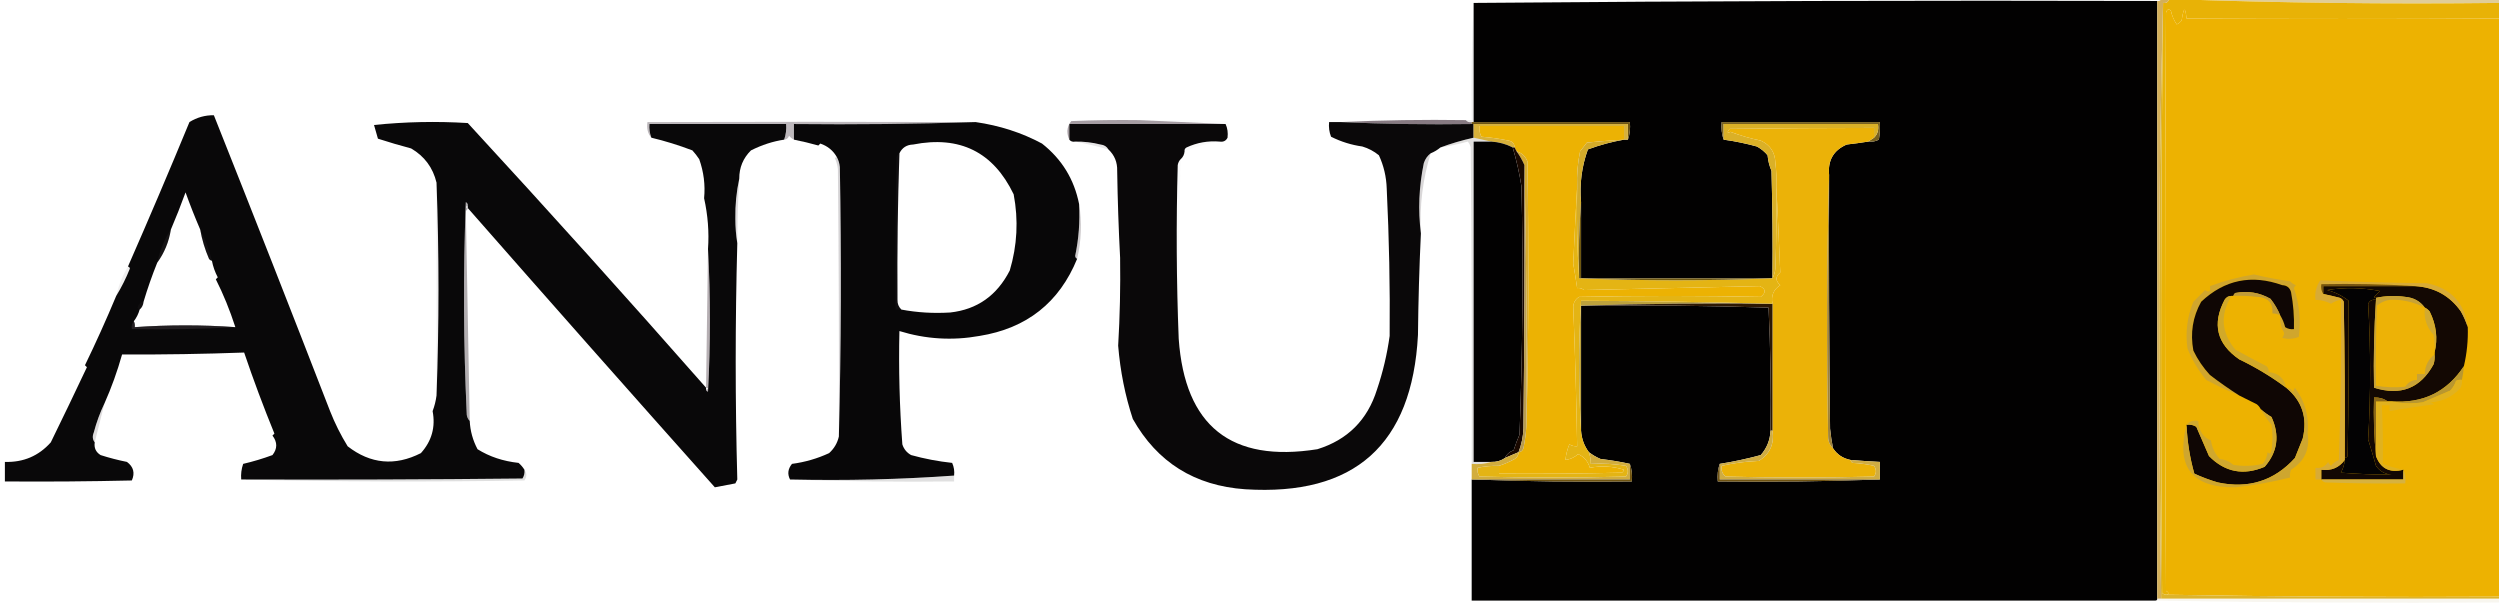 <?xml version="1.0" encoding="UTF-8"?>
<!DOCTYPE svg PUBLIC "-//W3C//DTD SVG 1.1//EN" "http://www.w3.org/Graphics/SVG/1.1/DTD/svg11.dtd">
<svg xmlns="http://www.w3.org/2000/svg" version="1.1" width="1280px" height="310px" style="shape-rendering:geometricPrecision; text-rendering:geometricPrecision; image-rendering:optimizeQuality; fill-rule:evenodd; clip-rule:evenodd" xmlns:xlink="http://www.w3.org/1999/xlink">
<g><path style="opacity:0.995" fill="#010000" d="M 1104.5,0.5 C 1104.5,102.5 1104.5,204.5 1104.5,306.5C 1104.5,307.167 1104.17,307.5 1103.5,307.5C 986.833,307.5 870.167,307.5 753.5,307.5C 753.5,286.833 753.5,266.167 753.5,245.5C 753.833,245.5 754.167,245.5 754.5,245.5C 781.328,246.498 808.328,246.831 835.5,246.5C 835.81,243.287 835.477,240.287 834.5,237.5C 829.681,236.434 824.681,235.6 819.5,235C 817.308,234.074 815.308,232.907 813.5,231.5C 811.11,228.311 809.777,224.644 809.5,220.5C 809.5,199.167 809.5,177.833 809.5,156.5C 841.507,156.167 873.507,156.5 905.5,157.5C 906.488,178.454 906.822,199.454 906.5,220.5C 906.302,225.262 904.635,229.428 901.5,233C 894.462,234.911 887.462,236.411 880.5,237.5C 879.523,240.287 879.19,243.287 879.5,246.5C 907.338,246.831 935.005,246.498 962.5,245.5C 962.5,242.5 962.5,239.5 962.5,236.5C 957.493,236.249 952.493,235.916 947.5,235.5C 943.592,234.723 940.592,232.723 938.5,229.5C 937.839,226.213 937.339,222.88 937,219.5C 936.5,176.168 936.333,132.835 936.5,89.5C 935.782,82.094 938.782,76.927 945.5,74C 949.191,73.58 952.858,73.08 956.5,72.5C 958.467,72.739 960.301,72.406 962,71.5C 962.498,68.518 962.665,65.518 962.5,62.5C 935.5,62.5 908.5,62.5 881.5,62.5C 881.19,65.713 881.523,68.713 882.5,71.5C 888.11,72.266 893.776,73.432 899.5,75C 901.649,76.152 903.482,77.652 905,79.5C 905.241,82.289 905.908,84.956 907,87.5C 907.5,105.83 907.667,124.164 907.5,142.5C 874.833,142.5 842.167,142.5 809.5,142.5C 809.5,129.5 809.5,116.5 809.5,103.5C 808.68,94.197 809.847,85.197 813,76.5C 819.098,74.242 825.264,72.576 831.5,71.5C 832.167,71.5 832.833,71.5 833.5,71.5C 834.477,68.713 834.81,65.713 834.5,62.5C 807.833,62.5 781.167,62.5 754.5,62.5C 754.5,42.167 754.5,21.833 754.5,1.5C 870.999,0.5 987.665,0.167 1104.5,0.5 Z"/></g>
<g><path style="opacity:0.427" fill="#b78b0e" d="M 1111.5,-0.5 C 1113.17,-0.5 1114.83,-0.5 1116.5,-0.5C 1116.83,0.833 1117.17,0.833 1117.5,-0.5C 1171.5,-0.5 1225.5,-0.5 1279.5,-0.5C 1279.5,0.167 1279.5,0.833 1279.5,1.5C 1223.16,2.163 1167.16,1.496 1111.5,-0.5 Z"/></g>
<g><path style="opacity:1" fill="#e8b206" d="M 1110.5,-0.5 C 1110.83,-0.5 1111.17,-0.5 1111.5,-0.5C 1167.16,1.496 1223.16,2.163 1279.5,1.5C 1279.5,4.167 1279.5,6.833 1279.5,9.5C 1226.15,9.786 1172.82,9.786 1119.5,9.5C 1118.89,3.207 1118.06,3.54 1117,10.5C 1116.31,11.357 1115.48,12.023 1114.5,12.5C 1113.05,10.389 1112.05,8.056 1111.5,5.5C 1110.37,4.396 1109.54,4.729 1109,6.5C 1108.33,105.167 1108.33,203.833 1109,302.5C 1110.38,303.256 1110.55,303.922 1109.5,304.5C 1108.5,304.586 1107.67,304.252 1107,303.5C 1106.17,202.793 1106.34,102.127 1107.5,1.5C 1109.18,1.715 1110.18,1.048 1110.5,-0.5 Z"/></g>
<g><path style="opacity:1" fill="#edb201" d="M 1279.5,9.5 C 1279.5,108.167 1279.5,206.833 1279.5,305.5C 1222.66,305.832 1166,305.499 1109.5,304.5C 1110.55,303.922 1110.38,303.256 1109,302.5C 1108.33,203.833 1108.33,105.167 1109,6.5C 1109.54,4.729 1110.37,4.396 1111.5,5.5C 1112.05,8.056 1113.05,10.389 1114.5,12.5C 1115.48,12.023 1116.31,11.357 1117,10.5C 1118.06,3.54 1118.89,3.207 1119.5,9.5C 1172.82,9.786 1226.15,9.786 1279.5,9.5 Z"/></g>
<g><path style="opacity:1" fill="#ddb42c" d="M 1107.5,1.5 C 1106.34,102.127 1106.17,202.793 1107,303.5C 1107.67,304.252 1108.5,304.586 1109.5,304.5C 1166,305.499 1222.66,305.832 1279.5,305.5C 1279.5,305.833 1279.5,306.167 1279.5,306.5C 1221.83,306.5 1164.17,306.5 1106.5,306.5C 1105.84,255.57 1105.5,204.57 1105.5,153.5C 1105.5,102.496 1106.17,51.829 1107.5,1.5 Z"/></g>
<g><path style="opacity:0.094" fill="#4d4244" d="M 754.5,1.5 C 754.5,21.833 754.5,42.167 754.5,62.5C 754.167,62.5 753.833,62.5 753.5,62.5C 752.209,62.737 751.209,62.404 750.5,61.5C 751.5,61.5 752.5,61.5 753.5,61.5C 753.17,41.326 753.503,21.326 754.5,1.5 Z"/></g>
<g><path style="opacity:0.016" fill="#747271" d="M 583.5,61.5 C 598.504,61.333 613.504,61.5 628.5,62C 629.817,64.936 629.817,67.77 628.5,70.5C 628.802,67.941 628.468,65.607 627.5,63.5C 612.833,62.833 598.167,62.167 583.5,61.5 Z"/></g>
<g><path style="opacity:0.988" fill="#070607" d="M 223.5,202.5 C 224.833,166.167 224.833,129.833 223.5,93.5C 221.655,85.821 217.321,79.988 210.5,76C 204.777,74.486 199.11,72.82 193.5,71C 192.833,68.667 192.167,66.333 191.5,64C 207.348,62.351 223.348,62.017 239.5,63C 280.744,107.739 321.411,152.906 361.5,198.5C 361.5,198.833 361.5,199.167 361.5,199.5C 361.56,200.043 361.893,200.376 362.5,200.5C 363.794,176.15 363.794,151.817 362.5,127.5C 363.103,118.89 362.436,110.223 360.5,101.5C 361.151,94.71 360.318,88.043 358,81.5C 356.954,79.909 355.787,78.409 354.5,77C 347.52,74.345 340.52,72.179 333.5,70.5C 332.631,68.283 332.298,65.95 332.5,63.5C 355.833,63.5 379.167,63.5 402.5,63.5C 402.721,66.279 402.388,68.945 401.5,71.5C 395.794,72.344 390.127,74.177 384.5,77C 380.473,80.975 378.473,85.809 378.5,91.5C 377.047,98.109 376.381,104.942 376.5,112C 376.501,116.347 376.834,120.514 377.5,124.5C 376.406,165.023 376.406,205.357 377.5,245.5C 377.167,246.167 376.833,246.833 376.5,247.5C 372.959,248.2 369.459,248.867 366,249.5C 323.531,201.879 281.365,154.212 239.5,106.5C 239.5,106.167 239.5,105.833 239.5,105.5C 239.631,104.624 239.298,103.957 238.5,103.5C 237.123,139.844 237.29,176.177 239,212.5C 239.232,213.737 239.732,214.737 240.5,215.5C 240.762,220.65 242.095,225.484 244.5,230C 250.583,233.807 257.583,236.14 265.5,237C 266.71,238.039 267.71,239.206 268.5,240.5C 268.714,242.144 268.38,243.644 267.5,245C 219.501,245.5 171.501,245.667 123.5,245.5C 123.274,242.751 123.607,240.084 124.5,237.5C 129.598,236.314 134.598,234.814 139.5,233C 142.077,229.738 142.077,226.405 139.5,223C 139.833,222.667 140.167,222.333 140.5,222C 134.907,208.316 129.74,194.483 125,180.5C 104.585,181.249 83.752,181.583 62.5,181.5C 60.072,190.125 57.072,198.458 53.5,206.5C 51.225,211.216 49.392,216.216 48,221.5C 47.22,223.387 47.387,225.054 48.5,226.5C 48.081,229.325 49.081,231.491 51.5,233C 55.919,234.418 60.419,235.585 65,236.5C 68.356,238.996 69.189,242.162 67.5,246C 45.836,246.5 24.169,246.667 2.5,246.5C 2.5,243.167 2.5,239.833 2.5,236.5C 11.953,236.79 19.786,233.456 26,226.5C 32.443,213.342 38.609,200.508 44.5,188C 44.167,187.667 43.833,187.333 43.5,187C 49.073,175.519 54.407,163.685 59.5,151.5C 62.198,147.113 64.531,142.446 66.5,137.5C 66.376,136.893 66.043,136.56 65.5,136.5C 76.263,111.97 86.763,87.304 97,62.5C 100.825,60.114 104.992,58.947 109.5,59C 129.431,109.067 149.265,159.567 169,210.5C 171.457,216.748 174.457,222.748 178,228.5C 189.715,237.579 202.215,238.745 215.5,232C 221.056,225.814 223.056,218.647 221.5,210.5C 222.482,207.904 223.149,205.238 223.5,202.5 Z M 102.5,117.5 C 103.405,122.653 104.905,127.653 107,132.5C 107.383,133.056 107.883,133.389 108.5,133.5C 109.071,136.477 110.071,139.31 111.5,142C 111.167,142.333 110.833,142.667 110.5,143C 114.317,150.526 117.65,158.693 120.5,167.5C 103.554,166.293 86.387,166.293 69,167.5C 69.109,166.231 68.942,165.231 68.5,164.5C 69.877,162.711 70.877,160.711 71.5,158.5C 72.674,157.486 73.34,156.153 73.5,154.5C 75.528,147.716 77.862,141.049 80.5,134.5C 84.156,129.467 86.489,123.801 87.5,117.5C 90.139,111.329 92.639,104.996 95,98.5C 97.319,104.958 99.819,111.291 102.5,117.5 Z"/></g>
<g><path style="opacity:0.355" fill="#453741" d="M 499.5,62.5 C 468.671,63.498 437.671,63.831 406.5,63.5C 406.5,66.167 406.5,68.833 406.5,71.5C 405.542,71.047 404.708,70.38 404,69.5C 403.583,70.756 402.75,71.423 401.5,71.5C 402.388,68.945 402.721,66.279 402.5,63.5C 379.167,63.5 355.833,63.5 332.5,63.5C 332.298,65.95 332.631,68.283 333.5,70.5C 331.631,68.365 330.964,65.698 331.5,62.5C 386.601,62.326 442.601,62.326 499.5,62.5 Z"/></g>
<g><path style="opacity:0.476" fill="#44323e" d="M 583.5,61.5 C 598.167,62.167 612.833,62.833 627.5,63.5C 600.833,63.5 574.167,63.5 547.5,63.5C 547.5,66.167 547.5,68.833 547.5,71.5C 546.842,70.207 546.508,68.707 546.5,67C 546.629,65.019 547.296,63.353 548.5,62C 560.162,61.5 571.829,61.334 583.5,61.5 Z"/></g>
<g><path style="opacity:0.656" fill="#483440" d="M 750.5,61.5 C 751.209,62.404 752.209,62.737 753.5,62.5C 753.5,62.833 753.5,63.167 753.5,63.5C 730.994,63.831 708.66,63.497 686.5,62.5C 707.66,61.503 728.993,61.169 750.5,61.5 Z"/></g>
<g><path style="opacity:1" fill="#6c5413" d="M 753.5,63.5 C 753.5,63.167 753.5,62.833 753.5,62.5C 753.833,62.5 754.167,62.5 754.5,62.5C 781.167,62.5 807.833,62.5 834.5,62.5C 834.81,65.713 834.477,68.713 833.5,71.5C 833.5,68.833 833.5,66.167 833.5,63.5C 807.167,63.5 780.833,63.5 754.5,63.5C 754.167,63.5 753.833,63.5 753.5,63.5 Z"/></g>
<g><path style="opacity:1" fill="#77601f" d="M 956.5,72.5 C 957.5,71.833 958.5,71.167 959.5,70.5C 961.344,68.721 962.01,66.388 961.5,63.5C 935.167,63.5 908.833,63.5 882.5,63.5C 882.5,66.167 882.5,68.833 882.5,71.5C 881.523,68.713 881.19,65.713 881.5,62.5C 908.5,62.5 935.5,62.5 962.5,62.5C 962.665,65.518 962.498,68.518 962,71.5C 960.301,72.406 958.467,72.739 956.5,72.5 Z"/></g>
<g><path style="opacity:0.988" fill="#060506" d="M 499.5,62.5 C 511.819,64.276 523.153,67.943 533.5,73.5C 543.662,81.491 549.995,91.824 552.5,104.5C 552.987,113.447 552.321,122.28 550.5,131C 550.57,131.765 550.903,132.265 551.5,132.5C 542.337,154.942 525.67,168.109 501.5,172C 487.612,174.488 473.945,173.654 460.5,169.5C 460.064,188.88 460.564,208.213 462,227.5C 462.774,229.939 464.274,231.773 466.5,233C 473.381,234.902 480.381,236.236 487.5,237C 488.423,239.041 488.756,241.208 488.5,243.5C 460.726,245.478 432.726,246.145 404.5,245.5C 403.068,242.733 403.401,240.066 405.5,237.5C 412.135,236.627 418.469,234.793 424.5,232C 427.074,229.682 428.741,226.849 429.5,223.5C 430.665,177.668 430.832,131.668 430,85.5C 429.802,83.618 429.302,81.952 428.5,80.5C 426.632,77.129 423.798,74.796 420,73.5C 419.667,73.833 419.333,74.167 419,74.5C 414.865,73.339 410.698,72.339 406.5,71.5C 406.5,68.833 406.5,66.167 406.5,63.5C 437.671,63.831 468.671,63.498 499.5,62.5 Z M 461.5,158.5 C 460.103,157.181 459.437,155.514 459.5,153.5C 459.312,128.502 459.646,103.502 460.5,78.5C 461.899,75.61 464.232,74.11 467.5,74C 491.409,69.308 508.576,77.808 519,99.5C 521.491,112.684 520.824,125.684 517,138.5C 510.453,151.314 500.286,158.481 486.5,160C 477.873,160.525 469.54,160.025 461.5,158.5 Z"/></g>
<g><path style="opacity:0.982" fill="#070506" d="M 686.5,62.5 C 708.66,63.497 730.994,63.831 753.5,63.5C 753.833,63.5 754.167,63.5 754.5,63.5C 754.5,65.833 754.5,68.167 754.5,70.5C 748.623,71.8 742.956,73.466 737.5,75.5C 736.035,76.737 734.368,77.737 732.5,78.5C 730.864,79.749 729.697,81.416 729,83.5C 726.497,95.568 725.997,107.568 727.5,119.5C 726.681,136.76 726.181,154.093 726,171.5C 723.023,227.716 693.523,254.05 637.5,250.5C 611.656,248.686 592.49,236.686 580,214.5C 576.075,202.577 573.575,190.077 572.5,177C 573.383,162.047 573.716,147.047 573.5,132C 572.724,117.183 572.224,102.349 572,87.5C 572.131,83.103 570.631,79.436 567.5,76.5C 566.653,75.034 565.32,74.2 563.5,74C 559.23,72.925 554.897,72.425 550.5,72.5C 549.209,72.737 548.209,72.404 547.5,71.5C 547.5,68.833 547.5,66.167 547.5,63.5C 574.167,63.5 600.833,63.5 627.5,63.5C 628.468,65.607 628.802,67.941 628.5,70.5C 627.713,72.104 626.38,72.771 624.5,72.5C 618.557,71.994 612.89,72.994 607.5,75.5C 606.702,75.957 606.369,76.624 606.5,77.5C 606.34,79.153 605.674,80.486 604.5,81.5C 603.732,82.263 603.232,83.263 603,84.5C 602.169,114.336 602.336,144.003 603.5,173.5C 606.663,218.168 630.33,237.001 674.5,230C 689.974,225.193 700.14,215.026 705,199.5C 708.043,190.499 710.209,181.332 711.5,172C 711.741,147.22 711.241,122.053 710,96.5C 709.809,90.538 708.475,84.871 706,79.5C 703.489,77.437 700.656,75.937 697.5,75C 691.881,74.211 686.548,72.544 681.5,70C 680.565,67.619 680.232,65.119 680.5,62.5C 682.5,62.5 684.5,62.5 686.5,62.5 Z"/></g>
<g><path style="opacity:1" fill="#dab027" d="M 959.5,70.5 C 959.5,68.833 959.5,67.167 959.5,65.5C 934.788,65.512 910.122,65.679 885.5,66C 884.167,67.84 884.334,68.34 886,67.5C 890.949,69.37 896.116,70.87 901.5,72C 906.362,74.208 908.862,78.041 909,83.5C 909.499,87.486 909.666,91.486 909.5,95.5C 909.667,109.504 909.5,123.504 909,137.5C 908.802,139.382 908.302,141.048 907.5,142.5C 907.667,124.164 907.5,105.83 907,87.5C 905.908,84.956 905.241,82.289 905,79.5C 903.482,77.652 901.649,76.152 899.5,75C 893.776,73.432 888.11,72.266 882.5,71.5C 882.5,68.833 882.5,66.167 882.5,63.5C 908.833,63.5 935.167,63.5 961.5,63.5C 962.01,66.388 961.344,68.721 959.5,70.5 Z"/></g>
<g><path style="opacity:1" fill="#ebb208" d="M 959.5,70.5 C 958.5,71.167 957.5,71.833 956.5,72.5C 952.858,73.08 949.191,73.58 945.5,74C 938.782,76.927 935.782,82.094 936.5,89.5C 935.335,133.998 935.169,178.665 936,223.5C 936.037,225.974 936.87,227.974 938.5,229.5C 940.592,232.723 943.592,234.723 947.5,235.5C 947.611,236.117 947.944,236.617 948.5,237C 952.211,237.175 955.878,237.675 959.5,238.5C 960.767,240.371 960.767,242.204 959.5,244C 934.167,244.667 908.833,244.667 883.5,244C 881.808,242.599 881.141,240.766 881.5,238.5C 887.727,237.063 894.06,236.23 900.5,236C 906.198,232.432 908.531,227.265 907.5,220.5C 907.5,198.833 907.5,177.167 907.5,155.5C 906.705,151.406 908.038,148.239 911.5,146C 908.956,143.778 908.956,141.611 911.5,139.5C 910.901,124.961 910.234,110.295 909.5,95.5C 909.666,91.486 909.499,87.486 909,83.5C 908.862,78.041 906.362,74.208 901.5,72C 896.116,70.87 890.949,69.37 886,67.5C 884.334,68.34 884.167,67.84 885.5,66C 910.122,65.679 934.788,65.512 959.5,65.5C 959.5,67.167 959.5,68.833 959.5,70.5 Z"/></g>
<g><path style="opacity:1" fill="#d7b13b" d="M 754.5,63.5 C 780.833,63.5 807.167,63.5 833.5,63.5C 833.5,66.167 833.5,68.833 833.5,71.5C 832.833,71.5 832.167,71.5 831.5,71.5C 831.5,69.167 831.5,66.833 831.5,64.5C 806.833,64.5 782.167,64.5 757.5,64.5C 757.261,66.467 757.594,68.3 758.5,70C 763.21,70.375 767.877,71.042 772.5,72C 774.426,72.422 775.426,73.589 775.5,75.5C 775.167,75.5 774.833,75.5 774.5,75.5C 771.074,73.726 767.407,72.726 763.5,72.5C 760.5,71.833 757.5,71.167 754.5,70.5C 754.5,68.167 754.5,65.833 754.5,63.5 Z"/></g>
<g><path style="opacity:0.133" fill="#50494b" d="M 550.5,72.5 C 554.897,72.425 559.23,72.925 563.5,74C 565.32,74.2 566.653,75.034 567.5,76.5C 561.78,74.893 556.114,73.56 550.5,72.5 Z"/></g>
<g><path style="opacity:1" fill="#ecb203" d="M 831.5,71.5 C 825.036,71.887 818.703,72.387 812.5,73C 811.333,74.5 810.167,76 809,77.5C 807.761,83.435 807.261,89.435 807.5,95.5C 806.769,108.51 806.103,121.676 805.5,135C 806.234,139.167 806.9,143.333 807.5,147.5C 808.822,147.33 809.989,147.663 811,148.5C 840.958,147.826 870.958,147.159 901,146.5C 904.137,147.945 904.303,149.778 901.5,152C 870.524,151.388 839.524,151.388 808.5,152C 806.643,153.182 805.643,154.849 805.5,157C 806.443,180.815 807.11,204.649 807.5,228.5C 806.07,228.579 804.736,228.246 803.5,227.5C 802.451,230.08 801.784,232.746 801.5,235.5C 803.991,235.16 806.158,234.16 808,232.5C 811.022,233.862 813.022,236.195 814,239.5C 819.841,238.386 825.674,238.719 831.5,240.5C 831.291,241.086 830.957,241.586 830.5,242C 809.503,242.5 788.503,242.667 767.5,242.5C 767.5,241.167 767.5,239.833 767.5,238.5C 770.175,237.645 772.842,236.478 775.5,235C 776.823,234.184 777.489,233.017 777.5,231.5C 778.75,231.423 779.583,230.756 780,229.5C 780.719,225.855 781.219,222.188 781.5,218.5C 782.665,173.335 782.831,128.002 782,82.5C 780.924,79.921 779.091,78.254 776.5,77.5C 776.167,76.833 775.833,76.167 775.5,75.5C 775.426,73.589 774.426,72.422 772.5,72C 767.877,71.042 763.21,70.375 758.5,70C 757.594,68.3 757.261,66.467 757.5,64.5C 782.167,64.5 806.833,64.5 831.5,64.5C 831.5,66.833 831.5,69.167 831.5,71.5 Z"/></g>
<g><path style="opacity:0.024" fill="#524c4e" d="M 624.5,72.5 C 618.379,73.397 612.379,75.064 606.5,77.5C 606.369,76.624 606.702,75.957 607.5,75.5C 612.89,72.994 618.557,71.994 624.5,72.5 Z"/></g>
<g><path style="opacity:0.993" fill="#020101" d="M 763.5,72.5 C 767.407,72.726 771.074,73.726 774.5,75.5C 776.455,82.115 777.955,88.781 779,95.5C 779.911,137.849 779.577,180.182 778,222.5C 776.878,225.076 775.878,227.743 775,230.5C 772.882,231.283 771.382,232.616 770.5,234.5C 768.485,235.924 766.152,236.59 763.5,236.5C 760.5,236.5 757.5,236.5 754.5,236.5C 754.5,181.833 754.5,127.167 754.5,72.5C 757.5,72.5 760.5,72.5 763.5,72.5 Z"/></g>
<g><path style="opacity:0.204" fill="#453f40" d="M 732.5,78.5 C 728.428,91.813 726.761,105.479 727.5,119.5C 725.997,107.568 726.497,95.568 729,83.5C 729.697,81.416 730.864,79.749 732.5,78.5 Z"/></g>
<g><path style="opacity:1" fill="#d7ab2f" d="M 776.5,77.5 C 779.091,78.254 780.924,79.921 782,82.5C 782.831,128.002 782.665,173.335 781.5,218.5C 781.832,173.664 781.499,128.997 780.5,84.5C 779.42,82.004 778.086,79.671 776.5,77.5 Z"/></g>
<g><path style="opacity:1" fill="#190800" d="M 774.5,75.5 C 774.833,75.5 775.167,75.5 775.5,75.5C 775.833,76.167 776.167,76.833 776.5,77.5C 778.086,79.671 779.42,82.004 780.5,84.5C 780.667,129.501 780.5,174.501 780,219.5C 779.815,223.675 778.981,227.675 777.5,231.5C 775.154,232.523 772.821,233.523 770.5,234.5C 771.382,232.616 772.882,231.283 775,230.5C 775.878,227.743 776.878,225.076 778,222.5C 779.577,180.182 779.911,137.849 779,95.5C 777.955,88.781 776.455,82.115 774.5,75.5 Z"/></g>
<g><path style="opacity:0.153" fill="#3c363c" d="M 460.5,78.5 C 459.646,103.502 459.312,128.502 459.5,153.5C 459.437,155.514 460.103,157.181 461.5,158.5C 460.5,158.5 459.5,158.5 458.5,158.5C 458.333,132.498 458.5,106.498 459,80.5C 459.278,79.584 459.778,78.918 460.5,78.5 Z"/></g>
<g><path style="opacity:1" fill="#a08338" d="M 936.5,89.5 C 936.333,132.835 936.5,176.168 937,219.5C 937.339,222.88 937.839,226.213 938.5,229.5C 936.87,227.974 936.037,225.974 936,223.5C 935.169,178.665 935.335,133.998 936.5,89.5 Z"/></g>
<g><path style="opacity:1" fill="#b99c4e" d="M 780.5,84.5 C 781.499,128.997 781.832,173.664 781.5,218.5C 781.219,222.188 780.719,225.855 780,229.5C 779.583,230.756 778.75,231.423 777.5,231.5C 778.981,227.675 779.815,223.675 780,219.5C 780.5,174.501 780.667,129.501 780.5,84.5 Z"/></g>
<g><path style="opacity:0.169" fill="#3e353c" d="M 378.5,91.5 C 377.834,102.487 377.501,113.487 377.5,124.5C 376.834,120.514 376.501,116.347 376.5,112C 376.381,104.942 377.047,98.109 378.5,91.5 Z"/></g>
<g><path style="opacity:0.031" fill="#434242" d="M 604.5,81.5 C 603.564,112.152 603.23,142.819 603.5,173.5C 602.336,144.003 602.169,114.336 603,84.5C 603.232,83.263 603.732,82.263 604.5,81.5 Z"/></g>
<g><path style="opacity:1" fill="#d3ab2a" d="M 831.5,71.5 C 825.264,72.576 819.098,74.242 813,76.5C 809.847,85.197 808.68,94.197 809.5,103.5C 808.505,116.323 808.171,129.323 808.5,142.5C 807.504,127.009 807.17,111.342 807.5,95.5C 807.261,89.435 807.761,83.435 809,77.5C 810.167,76 811.333,74.5 812.5,73C 818.703,72.387 825.036,71.887 831.5,71.5 Z"/></g>
<g><path style="opacity:0.247" fill="#3a2f38" d="M 552.5,104.5 C 554.024,113.791 553.691,123.124 551.5,132.5C 550.903,132.265 550.57,131.765 550.5,131C 552.321,122.28 552.987,113.447 552.5,104.5 Z"/></g>
<g><path style="opacity:0.083" fill="#443740" d="M 223.5,93.5 C 224.833,129.833 224.833,166.167 223.5,202.5C 223.49,166.01 223.49,129.676 223.5,93.5 Z"/></g>
<g><path style="opacity:0.149" fill="#3b312e" d="M 754.5,70.5 C 757.5,71.167 760.5,71.833 763.5,72.5C 760.5,72.5 757.5,72.5 754.5,72.5C 754.5,127.167 754.5,181.833 754.5,236.5C 757.5,236.5 760.5,236.5 763.5,236.5C 760.375,237.479 757.042,237.813 753.5,237.5C 753.667,183.499 753.5,129.499 753,75.5C 752.751,74.376 752.251,73.376 751.5,72.5C 746.886,73.756 742.219,74.756 737.5,75.5C 742.956,73.466 748.623,71.8 754.5,70.5 Z"/></g>
<g><path style="opacity:0.137" fill="#554d50" d="M 102.5,117.5 C 105.068,122.525 107.068,127.859 108.5,133.5C 107.883,133.389 107.383,133.056 107,132.5C 104.905,127.653 103.405,122.653 102.5,117.5 Z"/></g>
<g><path style="opacity:0.153" fill="#5f565a" d="M 87.5,117.5 C 86.489,123.801 84.156,129.467 80.5,134.5C 82.01,127.829 84.344,122.162 87.5,117.5 Z"/></g>
<g><path style="opacity:0.09" fill="#5a4f58" d="M 65.5,136.5 C 66.043,136.56 66.376,136.893 66.5,137.5C 64.531,142.446 62.198,147.113 59.5,151.5C 60.734,146.117 62.734,141.117 65.5,136.5 Z"/></g>
<g><path style="opacity:0.188" fill="#281d26" d="M 428.5,80.5 C 429.302,81.952 429.802,83.618 430,85.5C 430.832,131.668 430.665,177.668 429.5,223.5C 429.629,177.905 429.463,132.238 429,86.5C 428.749,84.567 428.249,82.734 427.5,81C 427.728,80.601 428.062,80.435 428.5,80.5 Z"/></g>
<g><path style="opacity:1" fill="#d0a62d" d="M 1167.5,161.5 C 1168.6,163.277 1169.43,165.277 1170,167.5C 1171.36,168.38 1172.86,168.714 1174.5,168.5C 1174.69,162.112 1174.19,155.778 1173,149.5C 1172.35,147.277 1170.85,146.11 1168.5,146C 1152.81,140.392 1138.98,143.225 1127,154.5C 1122.67,162.245 1121.34,170.578 1123,179.5C 1125.21,184.1 1128.05,188.266 1131.5,192C 1136.4,195.752 1141.4,199.252 1146.5,202.5C 1140.77,200.135 1135.1,197.469 1129.5,194.5C 1125.58,189.66 1122.41,184.327 1120,178.5C 1118.83,170.207 1119.83,162.207 1123,154.5C 1125.02,152.478 1127.02,150.478 1129,148.5C 1131.08,149.943 1131.91,149.276 1131.5,146.5C 1138.79,143.775 1146.29,141.775 1154,140.5C 1160.09,141.968 1166.25,143.135 1172.5,144C 1173.33,144.915 1174.33,145.581 1175.5,146C 1175.04,146.414 1174.71,146.914 1174.5,147.5C 1177.28,155.596 1178.11,163.929 1177,172.5C 1174.26,173.61 1171.43,173.777 1168.5,173C 1169.06,172.275 1169.39,171.442 1169.5,170.5C 1167.87,167.765 1167.21,164.765 1167.5,161.5 Z"/></g>
<g><path style="opacity:1" fill="#030203" d="M 1216.5,152.5 C 1216.5,152.833 1216.5,153.167 1216.5,153.5C 1214.65,153.222 1213.32,153.889 1212.5,155.5C 1213.83,178.696 1213.83,201.863 1212.5,225C 1213.87,229.462 1215.21,233.962 1216.5,238.5C 1218.43,241.299 1221.1,242.799 1224.5,243C 1216.05,243.037 1207.38,242.703 1198.5,242C 1199.67,239.993 1200.34,237.827 1200.5,235.5C 1200.5,235.167 1200.5,234.833 1200.5,234.5C 1201.12,234.389 1201.62,234.056 1202,233.5C 1202.47,206.895 1202.63,180.395 1202.5,154C 1199.26,151.429 1195.6,149.596 1191.5,148.5C 1200.56,147.086 1209.56,147.253 1218.5,149C 1217.5,150 1216.5,151 1215.5,152C 1215.73,152.399 1216.06,152.565 1216.5,152.5 Z"/></g>
<g><path style="opacity:1" fill="#bda23d" d="M 906.5,155.5 C 873.996,155.168 841.662,155.502 809.5,156.5C 809.5,177.833 809.5,199.167 809.5,220.5C 808.169,198.431 808.169,176.264 809.5,154C 841.975,154.124 874.309,154.624 906.5,155.5 Z"/></g>
<g><path style="opacity:0.075" fill="#6d6868" d="M 73.5,154.5 C 73.34,156.153 72.674,157.486 71.5,158.5C 70.957,158.44 70.624,158.107 70.5,157.5C 70.879,155.787 71.879,154.787 73.5,154.5 Z"/></g>
<g><path style="opacity:0.37" fill="#392831" d="M 362.5,127.5 C 363.794,151.817 363.794,176.15 362.5,200.5C 361.893,200.376 361.56,200.043 361.5,199.5C 362.833,199.167 362.833,198.833 361.5,198.5C 361.79,174.743 362.123,151.076 362.5,127.5 Z"/></g>
<g><path style="opacity:1" fill="#2d1803" d="M 809.5,156.5 C 841.662,155.502 873.996,155.168 906.5,155.5C 906.833,155.5 907.167,155.5 907.5,155.5C 907.5,177.167 907.5,198.833 907.5,220.5C 907.167,220.5 906.833,220.5 906.5,220.5C 906.822,199.454 906.488,178.454 905.5,157.5C 873.507,156.5 841.507,156.167 809.5,156.5 Z"/></g>
<g><path style="opacity:1" fill="#130803" d="M 1236.5,146.5 C 1246.49,147.075 1254.32,151.408 1260,159.5C 1261.48,162.158 1262.64,164.825 1263.5,167.5C 1263.71,174.275 1263.05,180.942 1261.5,187.5C 1252.81,200.677 1240.48,206.677 1224.5,205.5C 1223.83,205.5 1223.17,205.5 1222.5,205.5C 1220.49,204.076 1218.15,203.41 1215.5,203.5C 1215.17,213.681 1215.51,223.681 1216.5,233.5C 1218.9,239.928 1223.56,242.261 1230.5,240.5C 1230.5,242.167 1230.5,243.833 1230.5,245.5C 1216.5,245.5 1202.5,245.5 1188.5,245.5C 1188.5,243.833 1188.5,242.167 1188.5,240.5C 1193.63,241.135 1197.63,239.468 1200.5,235.5C 1200.34,237.827 1199.67,239.993 1198.5,242C 1207.38,242.703 1216.05,243.037 1224.5,243C 1221.1,242.799 1218.43,241.299 1216.5,238.5C 1215.21,233.962 1213.87,229.462 1212.5,225C 1213.83,201.863 1213.83,178.696 1212.5,155.5C 1213.32,153.889 1214.65,153.222 1216.5,153.5C 1215.52,168.422 1215.18,183.422 1215.5,198.5C 1229.12,202.8 1239.29,198.8 1246,186.5C 1246.49,184.866 1246.66,183.199 1246.5,181.5C 1246.5,181.167 1246.5,180.833 1246.5,180.5C 1248.24,173.328 1247.4,166.328 1244,159.5C 1243.29,158.619 1242.46,157.953 1241.5,157.5C 1239.1,154.206 1235.77,152.373 1231.5,152C 1226.45,151.274 1221.45,151.441 1216.5,152.5C 1216.06,152.565 1215.73,152.399 1215.5,152C 1216.5,151 1217.5,150 1218.5,149C 1209.56,147.253 1200.56,147.086 1191.5,148.5C 1195.6,149.596 1199.26,151.429 1202.5,154C 1202.63,180.395 1202.47,206.895 1202,233.5C 1201.62,234.056 1201.12,234.389 1200.5,234.5C 1200.67,207.831 1200.5,181.165 1200,154.5C 1199.61,153.572 1198.95,152.905 1198,152.5C 1195.17,151.767 1192.33,151.1 1189.5,150.5C 1189.5,149.167 1189.5,147.833 1189.5,146.5C 1205.17,146.5 1220.83,146.5 1236.5,146.5 Z"/></g>
<g><path style="opacity:1" fill="#0f0604" d="M 1167.5,161.5 C 1166.23,158.475 1164.57,155.642 1162.5,153C 1156.89,149.791 1150.89,148.791 1144.5,150C 1143.94,150.383 1143.61,150.883 1143.5,151.5C 1143.17,151.5 1142.83,151.5 1142.5,151.5C 1140.98,151.511 1139.82,152.177 1139,153.5C 1132.49,165.925 1134.99,176.091 1146.5,184C 1154.99,188.077 1162.99,192.911 1170.5,198.5C 1178.69,205.256 1181.52,213.923 1179,224.5C 1177.67,227.833 1176.33,231.167 1175,234.5C 1164.38,246.206 1151.21,250.372 1135.5,247C 1131.39,245.795 1127.39,244.295 1123.5,242.5C 1121.2,234.358 1119.87,226.024 1119.5,217.5C 1121.29,217.215 1122.95,217.548 1124.5,218.5C 1126.67,223.5 1128.83,228.5 1131,233.5C 1139.17,241.773 1148.67,243.607 1159.5,239C 1166.14,231.393 1167.31,222.893 1163,213.5C 1161.01,212.335 1159.17,211.002 1157.5,209.5C 1157.05,208.542 1156.38,207.708 1155.5,207C 1152.5,205.502 1149.5,204.002 1146.5,202.5C 1141.4,199.252 1136.4,195.752 1131.5,192C 1128.05,188.266 1125.21,184.1 1123,179.5C 1121.34,170.578 1122.67,162.245 1127,154.5C 1138.98,143.225 1152.81,140.392 1168.5,146C 1170.85,146.11 1172.35,147.277 1173,149.5C 1174.19,155.778 1174.69,162.112 1174.5,168.5C 1172.86,168.714 1171.36,168.38 1170,167.5C 1169.43,165.277 1168.6,163.277 1167.5,161.5 Z"/></g>
<g><path style="opacity:1" fill="#c19c38" d="M 1167.5,161.5 C 1166.29,160.766 1164.96,160.433 1163.5,160.5C 1163.79,154.96 1161.13,152.126 1155.5,152C 1151.51,151.501 1147.51,151.334 1143.5,151.5C 1143.61,150.883 1143.94,150.383 1144.5,150C 1150.89,148.791 1156.89,149.791 1162.5,153C 1164.57,155.642 1166.23,158.475 1167.5,161.5 Z"/></g>
<g><path style="opacity:1" fill="#edb206" d="M 1241.5,157.5 C 1240.91,162.884 1242.41,167.55 1246,171.5C 1246.5,174.482 1246.66,177.482 1246.5,180.5C 1246.5,180.833 1246.5,181.167 1246.5,181.5C 1243.26,183.983 1241.59,187.316 1241.5,191.5C 1240.17,191.5 1238.83,191.5 1237.5,191.5C 1237.5,192.5 1237.5,193.5 1237.5,194.5C 1234.92,194.569 1232.92,195.735 1231.5,198C 1226.48,198.498 1221.48,198.332 1216.5,197.5C 1216.33,183.829 1216.5,170.163 1217,156.5C 1219.71,154.208 1222.88,153.208 1226.5,153.5C 1231.85,153.753 1236.85,155.087 1241.5,157.5 Z"/></g>
<g><path style="opacity:1" fill="#c8a236" d="M 1241.5,157.5 C 1236.85,155.087 1231.85,153.753 1226.5,153.5C 1222.88,153.208 1219.71,154.208 1217,156.5C 1216.5,170.163 1216.33,183.829 1216.5,197.5C 1221.48,198.332 1226.48,198.498 1231.5,198C 1232.92,195.735 1234.92,194.569 1237.5,194.5C 1237.5,193.5 1237.5,192.5 1237.5,191.5C 1238.83,191.5 1240.17,191.5 1241.5,191.5C 1241.59,187.316 1243.26,183.983 1246.5,181.5C 1246.66,183.199 1246.49,184.866 1246,186.5C 1239.29,198.8 1229.12,202.8 1215.5,198.5C 1215.18,183.422 1215.52,168.422 1216.5,153.5C 1216.5,153.167 1216.5,152.833 1216.5,152.5C 1221.45,151.441 1226.45,151.274 1231.5,152C 1235.77,152.373 1239.1,154.206 1241.5,157.5 Z"/></g>
<g><path style="opacity:0.435" fill="#463c44" d="M 68.5,164.5 C 68.942,165.231 69.109,166.231 69,167.5C 86.387,166.293 103.554,166.293 120.5,167.5C 103.008,168.497 85.341,168.83 67.5,168.5C 67.232,166.901 67.566,165.568 68.5,164.5 Z"/></g>
<g><path style="opacity:1" fill="#d2aa2f" d="M 1241.5,157.5 C 1242.46,157.953 1243.29,158.619 1244,159.5C 1247.4,166.328 1248.24,173.328 1246.5,180.5C 1246.66,177.482 1246.5,174.482 1246,171.5C 1242.41,167.55 1240.91,162.884 1241.5,157.5 Z"/></g>
<g><path style="opacity:0.384" fill="#392e35" d="M 239.5,105.5 C 238.167,105.833 238.167,106.167 239.5,106.5C 239.389,107.117 239.056,107.617 238.5,108C 239.196,143.78 239.863,179.614 240.5,215.5C 239.732,214.737 239.232,213.737 239,212.5C 237.29,176.177 237.123,139.844 238.5,103.5C 239.298,103.957 239.631,104.624 239.5,105.5 Z"/></g>
<g><path style="opacity:1" fill="#d8ab35" d="M 1263.5,167.5 C 1262.64,164.825 1261.48,162.158 1260,159.5C 1254.32,151.408 1246.49,147.075 1236.5,146.5C 1220.68,145.504 1204.68,145.17 1188.5,145.5C 1188.22,147.415 1188.55,149.081 1189.5,150.5C 1192.33,151.1 1195.17,151.767 1198,152.5C 1198.95,152.905 1199.61,153.572 1200,154.5C 1200.5,181.165 1200.67,207.831 1200.5,234.5C 1200.5,234.833 1200.5,235.167 1200.5,235.5C 1197.63,239.468 1193.63,241.135 1188.5,240.5C 1188.5,242.167 1188.5,243.833 1188.5,245.5C 1187.5,245.5 1186.5,245.5 1185.5,245.5C 1185.5,243.5 1185.5,241.5 1185.5,239.5C 1188.37,239.915 1190.53,238.915 1192,236.5C 1192.31,237.308 1192.81,237.975 1193.5,238.5C 1194.55,237.115 1195.88,236.115 1197.5,235.5C 1198.5,208.175 1198.83,180.841 1198.5,153.5C 1196.72,153.786 1195.06,154.453 1193.5,155.5C 1190.98,154.238 1188.31,153.571 1185.5,153.5C 1185.09,149.817 1185.92,146.483 1188,143.5C 1206.09,144.326 1224.26,144.826 1242.5,145C 1254.84,147.518 1261.84,155.018 1263.5,167.5 Z"/></g>
<g><path style="opacity:1" fill="#755412" d="M 1236.5,146.5 C 1220.83,146.5 1205.17,146.5 1189.5,146.5C 1189.5,147.833 1189.5,149.167 1189.5,150.5C 1188.55,149.081 1188.22,147.415 1188.5,145.5C 1204.68,145.17 1220.68,145.504 1236.5,146.5 Z"/></g>
<g><path style="opacity:1" fill="#d1a929" d="M 1142.5,151.5 C 1136.61,161.125 1137.28,170.292 1144.5,179C 1149.8,181.93 1155.13,184.764 1160.5,187.5C 1161.39,188.325 1161.72,189.325 1161.5,190.5C 1166.57,190.977 1169.57,193.643 1170.5,198.5C 1162.99,192.911 1154.99,188.077 1146.5,184C 1134.99,176.091 1132.49,165.925 1139,153.5C 1139.82,152.177 1140.98,151.511 1142.5,151.5 Z"/></g>
<g><path style="opacity:1" fill="#b9972f" d="M 1261.5,187.5 C 1261.33,189.861 1260.99,192.194 1260.5,194.5C 1259.45,194.351 1258.45,194.517 1257.5,195C 1256.87,196.892 1255.87,198.559 1254.5,200C 1249.83,202 1245.17,204 1240.5,206C 1234.98,206.817 1229.65,206.651 1224.5,205.5C 1240.48,206.677 1252.81,200.677 1261.5,187.5 Z"/></g>
<g><path style="opacity:1" fill="#e1b21e" d="M 1260.5,194.5 C 1260.71,196.144 1260.38,197.644 1259.5,199C 1255.44,203.246 1250.44,205.58 1244.5,206C 1245.17,206.333 1245.83,206.667 1246.5,207C 1238.78,207.939 1231.11,209.105 1223.5,210.5C 1223.5,209.5 1223.5,208.5 1223.5,207.5C 1222.17,207.5 1220.83,207.5 1219.5,207.5C 1220.01,217.474 1220.17,227.474 1220,237.5C 1223.51,238.821 1227.01,239.821 1230.5,240.5C 1223.56,242.261 1218.9,239.928 1216.5,233.5C 1216.5,224.167 1216.5,214.833 1216.5,205.5C 1218.5,205.5 1220.5,205.5 1222.5,205.5C 1223.17,205.5 1223.83,205.5 1224.5,205.5C 1229.65,206.651 1234.98,206.817 1240.5,206C 1245.17,204 1249.83,202 1254.5,200C 1255.87,198.559 1256.87,196.892 1257.5,195C 1258.45,194.517 1259.45,194.351 1260.5,194.5 Z"/></g>
<g><path style="opacity:1" fill="#8a6719" d="M 1222.5,205.5 C 1220.5,205.5 1218.5,205.5 1216.5,205.5C 1216.5,214.833 1216.5,224.167 1216.5,233.5C 1215.51,223.681 1215.17,213.681 1215.5,203.5C 1218.15,203.41 1220.49,204.076 1222.5,205.5 Z"/></g>
<g><path style="opacity:0.208" fill="#5c5358" d="M 53.5,206.5 C 51.842,213.155 50.176,219.822 48.5,226.5C 47.387,225.054 47.22,223.387 48,221.5C 49.392,216.216 51.225,211.216 53.5,206.5 Z"/></g>
<g><path style="opacity:1" fill="#d0a82e" d="M 1157.5,209.5 C 1159.17,211.002 1161.01,212.335 1163,213.5C 1167.31,222.893 1166.14,231.393 1159.5,239C 1148.67,243.607 1139.17,241.773 1131,233.5C 1128.83,228.5 1126.67,223.5 1124.5,218.5C 1122.95,217.548 1121.29,217.215 1119.5,217.5C 1120.92,215.692 1122.92,215.025 1125.5,215.5C 1125.86,220.624 1128.02,223.957 1132,225.5C 1132.56,229.127 1134.06,232.293 1136.5,235C 1139.18,235.249 1141.51,236.249 1143.5,238C 1148.53,238.829 1153.53,238.662 1158.5,237.5C 1159.93,235.78 1160.77,233.78 1161,231.5C 1162.02,232.634 1162.68,232.301 1163,230.5C 1163.67,226.167 1163.67,221.833 1163,217.5C 1160.92,214.935 1159.09,212.268 1157.5,209.5 Z"/></g>
<g><path style="opacity:1" fill="#d3af5a" d="M 1106.5,-0.5 C 1107.83,-0.5 1109.17,-0.5 1110.5,-0.5C 1110.18,1.048 1109.18,1.715 1107.5,1.5C 1106.17,51.829 1105.5,102.496 1105.5,153.5C 1105.5,204.57 1105.84,255.57 1106.5,306.5C 1105.83,306.5 1105.17,306.5 1104.5,306.5C 1104.5,204.5 1104.5,102.5 1104.5,0.5C 1105.49,0.672 1106.16,0.338 1106.5,-0.5 Z"/></g>
<g><path style="opacity:1" fill="#e4b414" d="M 807.5,95.5 C 807.17,111.342 807.504,127.009 808.5,142.5C 841.5,143.833 874.5,143.833 907.5,142.5C 908.302,141.048 908.802,139.382 909,137.5C 909.5,123.504 909.667,109.504 909.5,95.5C 910.234,110.295 910.901,124.961 911.5,139.5C 908.956,141.611 908.956,143.778 911.5,146C 908.038,148.239 906.705,151.406 907.5,155.5C 907.167,155.5 906.833,155.5 906.5,155.5C 874.309,154.624 841.975,154.124 809.5,154C 808.169,176.264 808.169,198.431 809.5,220.5C 809.777,224.644 811.11,228.311 813.5,231.5C 814.15,233.435 814.483,235.435 814.5,237.5C 820.537,237.171 826.537,237.504 832.5,238.5C 833.767,240.371 833.767,242.204 832.5,244C 807.5,244.667 782.5,244.667 757.5,244C 756.62,242.644 756.286,241.144 756.5,239.5C 760.119,238.756 763.785,238.423 767.5,238.5C 767.5,239.833 767.5,241.167 767.5,242.5C 788.503,242.667 809.503,242.5 830.5,242C 830.957,241.586 831.291,241.086 831.5,240.5C 825.674,238.719 819.841,238.386 814,239.5C 813.022,236.195 811.022,233.862 808,232.5C 806.158,234.16 803.991,235.16 801.5,235.5C 801.784,232.746 802.451,230.08 803.5,227.5C 804.736,228.246 806.07,228.579 807.5,228.5C 807.11,204.649 806.443,180.815 805.5,157C 805.643,154.849 806.643,153.182 808.5,152C 839.524,151.388 870.524,151.388 901.5,152C 904.303,149.778 904.137,147.945 901,146.5C 870.958,147.159 840.958,147.826 811,148.5C 809.989,147.663 808.822,147.33 807.5,147.5C 806.9,143.333 806.234,139.167 805.5,135C 806.103,121.676 806.769,108.51 807.5,95.5 Z"/></g>
<g><path style="opacity:1" fill="#6f5811" d="M 809.5,103.5 C 809.5,116.5 809.5,129.5 809.5,142.5C 842.167,142.5 874.833,142.5 907.5,142.5C 874.5,143.833 841.5,143.833 808.5,142.5C 808.171,129.323 808.505,116.323 809.5,103.5 Z"/></g>
<g><path style="opacity:1" fill="#d2ad3d" d="M 777.5,231.5 C 777.489,233.017 776.823,234.184 775.5,235C 772.842,236.478 770.175,237.645 767.5,238.5C 763.785,238.423 760.119,238.756 756.5,239.5C 756.286,241.144 756.62,242.644 757.5,244C 782.5,244.667 807.5,244.667 832.5,244C 833.767,242.204 833.767,240.371 832.5,238.5C 826.537,237.504 820.537,237.171 814.5,237.5C 814.483,235.435 814.15,233.435 813.5,231.5C 815.308,232.907 817.308,234.074 819.5,235C 824.681,235.6 829.681,236.434 834.5,237.5C 834.5,240.167 834.5,242.833 834.5,245.5C 807.833,245.5 781.167,245.5 754.5,245.5C 754.167,245.5 753.833,245.5 753.5,245.5C 753.5,242.833 753.5,240.167 753.5,237.5C 757.042,237.813 760.375,237.479 763.5,236.5C 766.152,236.59 768.485,235.924 770.5,234.5C 772.821,233.523 775.154,232.523 777.5,231.5 Z"/></g>
<g><path style="opacity:1" fill="#cfac42" d="M 906.5,220.5 C 906.833,220.5 907.167,220.5 907.5,220.5C 908.531,227.265 906.198,232.432 900.5,236C 894.06,236.23 887.727,237.063 881.5,238.5C 881.141,240.766 881.808,242.599 883.5,244C 908.833,244.667 934.167,244.667 959.5,244C 960.767,242.204 960.767,240.371 959.5,238.5C 955.878,237.675 952.211,237.175 948.5,237C 947.944,236.617 947.611,236.117 947.5,235.5C 952.493,235.916 957.493,236.249 962.5,236.5C 962.5,239.5 962.5,242.5 962.5,245.5C 935.167,245.5 907.833,245.5 880.5,245.5C 880.5,242.833 880.5,240.167 880.5,237.5C 887.462,236.411 894.462,234.911 901.5,233C 904.635,229.428 906.302,225.262 906.5,220.5 Z"/></g>
<g><path style="opacity:0.145" fill="#292426" d="M 268.5,240.5 C 269.807,242.223 269.807,244.057 268.5,246C 219.998,246.832 171.665,246.665 123.5,245.5C 171.501,245.667 219.501,245.5 267.5,245C 268.38,243.644 268.714,242.144 268.5,240.5 Z"/></g>
<g><path style="opacity:0.141" fill="#292428" d="M 488.5,243.5 C 488.5,244.5 488.5,245.5 488.5,246.5C 460.328,246.831 432.328,246.498 404.5,245.5C 432.726,246.145 460.726,245.478 488.5,243.5 Z"/></g>
<g><path style="opacity:1" fill="#715510" d="M 834.5,237.5 C 835.477,240.287 835.81,243.287 835.5,246.5C 808.328,246.831 781.328,246.498 754.5,245.5C 781.167,245.5 807.833,245.5 834.5,245.5C 834.5,242.833 834.5,240.167 834.5,237.5 Z"/></g>
<g><path style="opacity:1" fill="#715411" d="M 880.5,237.5 C 880.5,240.167 880.5,242.833 880.5,245.5C 907.833,245.5 935.167,245.5 962.5,245.5C 935.005,246.498 907.338,246.831 879.5,246.5C 879.19,243.287 879.523,240.287 880.5,237.5 Z"/></g>
<g><path style="opacity:1" fill="#d7b23f" d="M 1230.5,240.5 C 1231.47,242.607 1231.8,244.941 1231.5,247.5C 1217.83,247.667 1204.16,247.5 1190.5,247C 1189.58,246.722 1188.92,246.222 1188.5,245.5C 1202.5,245.5 1216.5,245.5 1230.5,245.5C 1230.5,243.833 1230.5,242.167 1230.5,240.5 Z"/></g>
<g><path style="opacity:1" fill="#cea62f" d="M 1170.5,198.5 C 1172.02,198.511 1173.18,199.177 1174,200.5C 1174.33,199.833 1174.67,199.167 1175,198.5C 1180.19,205.401 1182.35,213.235 1181.5,222C 1182.72,230.093 1179.88,236.26 1173,240.5C 1172.51,241.793 1172.34,243.127 1172.5,244.5C 1163.31,246.81 1153.98,248.477 1144.5,249.5C 1122.29,249.771 1113.96,239.104 1119.5,217.5C 1119.87,226.024 1121.2,234.358 1123.5,242.5C 1127.39,244.295 1131.39,245.795 1135.5,247C 1151.21,250.372 1164.38,246.206 1175,234.5C 1176.33,231.167 1177.67,227.833 1179,224.5C 1181.52,213.923 1178.69,205.256 1170.5,198.5 Z"/></g>
<g><path style="opacity:0.067" fill="#a38017" d="M 1104.5,306.5 C 1105.17,306.5 1105.83,306.5 1106.5,306.5C 1164.17,306.5 1221.83,306.5 1279.5,306.5C 1279.5,307.167 1279.5,307.833 1279.5,308.5C 1220.66,308.832 1162,308.499 1103.5,307.5C 1104.17,307.5 1104.5,307.167 1104.5,306.5 Z"/></g>
</svg>
